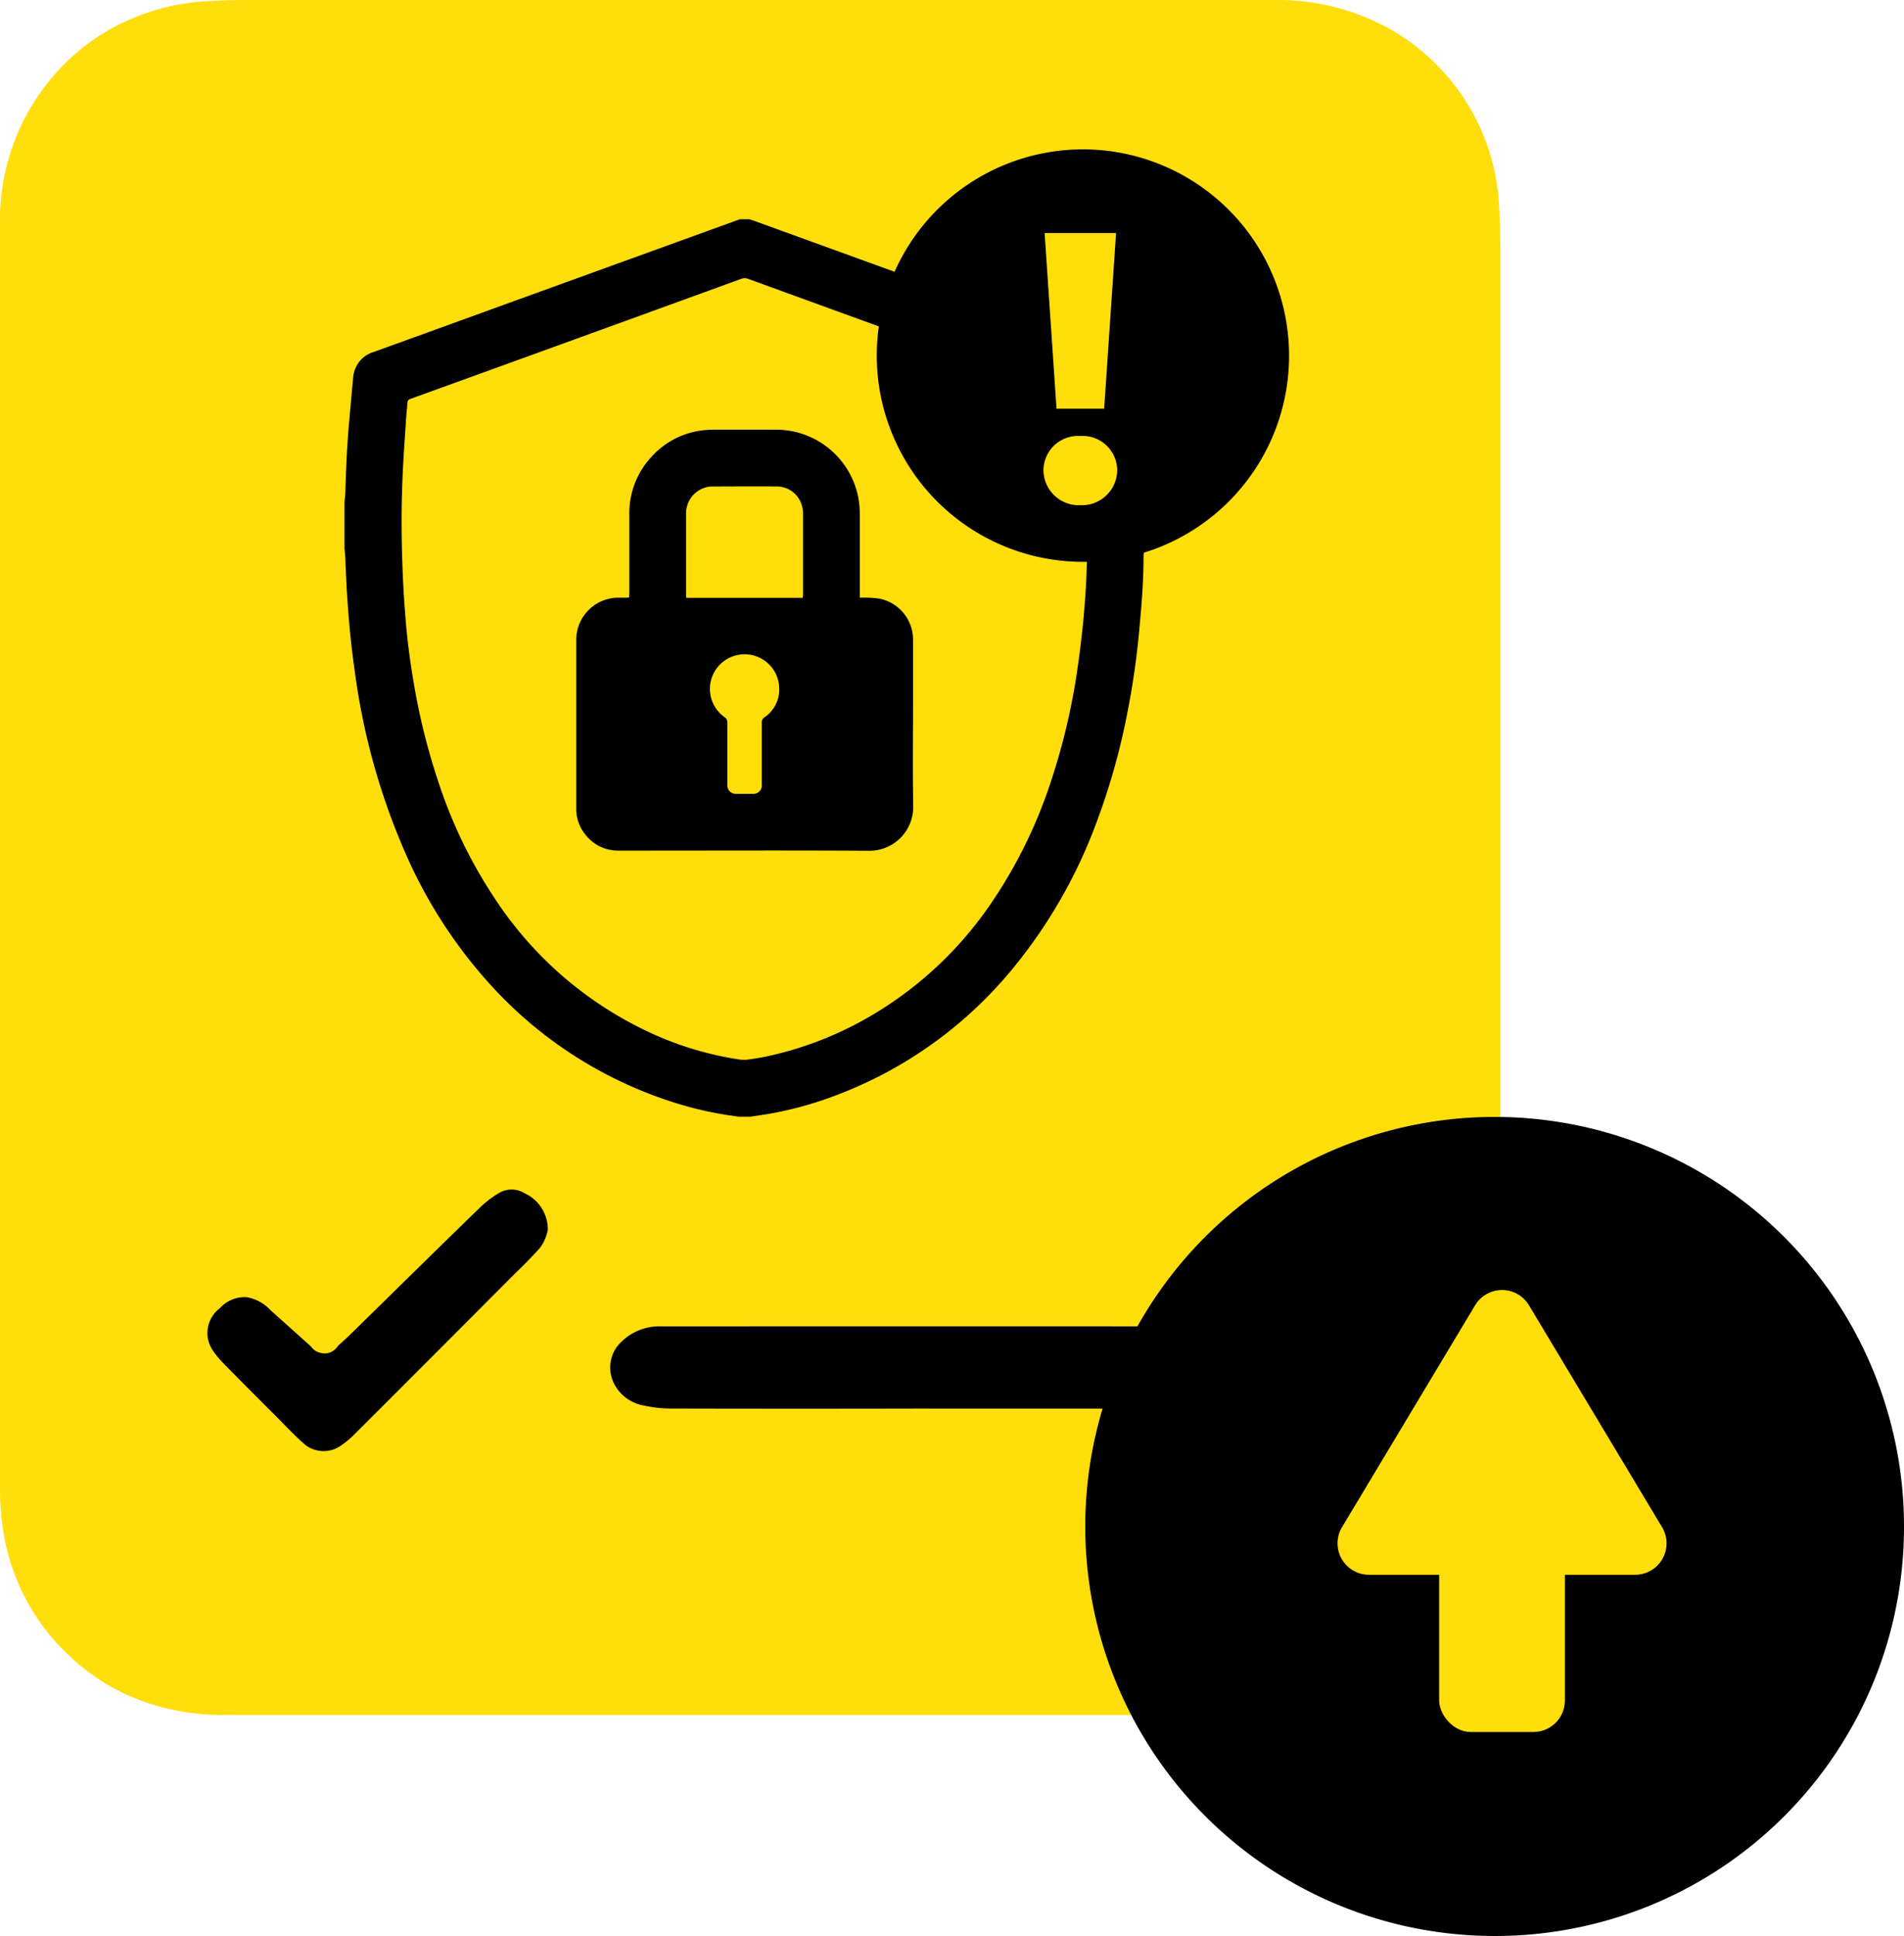 <svg id="upload_incident_response" data-name="upload incident response" xmlns="http://www.w3.org/2000/svg" xmlns:xlink="http://www.w3.org/1999/xlink" width="60.581" height="61.574" viewBox="0 0 60.581 61.574">
  <defs>
    <clipPath id="clip-path">
      <rect id="Rectangle_1250" data-name="Rectangle 1250" width="25.438" height="28.55" fill="none"/>
    </clipPath>
  </defs>
  <path id="Path_7707" data-name="Path 7707" d="M0,27.285q0-10.08,0-20.16A7.031,7.031,0,0,1,1.512,2.641,6.7,6.7,0,0,1,3.991.683,7.054,7.054,0,0,1,6.665.035C7.006.02,7.348,0,7.689,0q16.4,0,32.8,0a7.363,7.363,0,0,1,3.891,1.013,6.949,6.949,0,0,1,2.317,2.3,6.847,6.847,0,0,1,1.005,3.3c.026.442.036.886.036,1.329q0,19.647,0,39.294a7.753,7.753,0,0,1-.691,3.364,6.947,6.947,0,0,1-4.494,3.7,8.153,8.153,0,0,1-1.947.243q-16.733.007-33.465,0a7.389,7.389,0,0,1-3.224-.694A6.951,6.951,0,0,1,1.98,52.443,6.844,6.844,0,0,1,.067,48.412,7.793,7.793,0,0,1,0,47.39Q0,37.338,0,27.285" transform="translate(0 0)" fill="#ffde0b"/>
  <g id="Group_1857" data-name="Group 1857" transform="translate(10.963 6.972)">
    <g id="Group_1842" data-name="Group 1842" transform="translate(0 0)" clip-path="url(#clip-path)">
      <path id="Path_7681" data-name="Path 7681" d="M12.582,0h.293c.068.022.136.043.2.067l9.666,3.507c.612.222,1.226.443,1.837.667a.864.864,0,0,1,.6.743c.053.43.086.862.122,1.294q.04.487.065.975c.022.417.037.834.054,1.25.005.127.01.253.015.38v1.7c0,.045-.012.09-.012.135,0,.568-.032,1.134-.079,1.7-.037.435-.075.87-.125,1.3q-.12,1.029-.324,2.046a21.448,21.448,0,0,1-.982,3.456,16.049,16.049,0,0,1-2.724,4.7,13.353,13.353,0,0,1-5.469,3.913,11.522,11.522,0,0,1-2.479.663l-.328.049h-.372l-.28-.041a11.418,11.418,0,0,1-1.983-.478,13.287,13.287,0,0,1-5.716-3.768A15.323,15.323,0,0,1,2.088,20.5a21.393,21.393,0,0,1-1.76-6.1q-.13-.9-.2-1.8c-.047-.579-.08-1.158-.1-1.738,0-.133-.02-.265-.03-.4V9c.01-.113.026-.226.029-.34q.023-1,.1-2Q.2,5.837.275,5.015a1.011,1.011,0,0,1,.086-.308.91.91,0,0,1,.561-.483q2.216-.8,4.429-1.605L12.582,0M23.653,9.656c-.015-.564-.024-1.007-.04-1.45-.011-.31-.024-.619-.046-.928-.032-.468-.075-.936-.106-1.4-.007-.1-.039-.152-.133-.17l-.009,0Q18.076,3.8,12.833,1.895a.28.28,0,0,0-.206,0Q8.938,3.236,5.248,4.574,3.677,5.144,2.1,5.713a.13.13,0,0,0-.1.131c-.007.137-.026.273-.035.409-.04.615-.087,1.229-.115,1.845-.024.534-.037,1.069-.035,1.6,0,.6.02,1.206.047,1.809.022.485.059.97.1,1.453.057.61.141,1.217.245,1.821A20.748,20.748,0,0,0,3.019,18a15.247,15.247,0,0,0,1.813,3.683,11.861,11.861,0,0,0,4.6,4.05,10.461,10.461,0,0,0,3.05.98,1.227,1.227,0,0,0,.32.019c.2-.023.406-.059.607-.1a11.173,11.173,0,0,0,3.524-1.407,11.9,11.9,0,0,0,3.646-3.478,15.278,15.278,0,0,0,1.879-3.812,20.74,20.74,0,0,0,.859-3.619c.062-.419.113-.84.159-1.261.039-.356.068-.714.093-1.071q.032-.463.046-.928c.016-.508.025-1.017.034-1.4"/>
      <path id="Path_7682" data-name="Path 7682" d="M51.936,44.271c.073,0,.127,0,.182,0a3.271,3.271,0,0,1,.438.032,1.331,1.331,0,0,1,1.069,1.306c0,.623,0,1.246,0,1.869,0,1.142-.015,2.283.005,3.424a1.393,1.393,0,0,1-1.425,1.42c-2.377-.015-4.755-.005-7.132-.005-.277,0-.554,0-.832,0a1.31,1.31,0,0,1-1.061-.535,1.278,1.278,0,0,1-.271-.8q0-2.686,0-5.371a1.343,1.343,0,0,1,1.32-1.339c.082,0,.163,0,.245,0,.035,0,.07,0,.116-.007,0-.053.008-.1.008-.148,0-.835,0-1.67,0-2.5a2.618,2.618,0,0,1,.7-1.819,2.591,2.591,0,0,1,1.679-.853,2.871,2.871,0,0,1,.3-.016c.659,0,1.318,0,1.976,0a2.664,2.664,0,0,1,2.637,2.2,3.146,3.146,0,0,1,.042.525c0,.822,0,1.644,0,2.466v.156m-1.814,0c0-.051.007-.082.007-.114,0-.86,0-1.721,0-2.581a.888.888,0,0,0-.049-.277.825.825,0,0,0-.767-.568c-.7-.008-1.395,0-2.092,0a.622.622,0,0,0-.126.014.855.855,0,0,0-.688.837c0,.864,0,1.727,0,2.591,0,.028,0,.057.009.1h3.71M47.717,49.22v.91c0,.039,0,.079,0,.118a.265.265,0,0,0,.272.264c.186,0,.372,0,.557,0a.264.264,0,0,0,.267-.258c0-.032,0-.065,0-.1,0-.632,0-1.265,0-1.9a.191.191,0,0,1,.087-.178,1.068,1.068,0,0,0,.467-.93,1.1,1.1,0,0,0-1.351-1.044,1.1,1.1,0,0,0-.39,1.97.2.2,0,0,1,.091.186c0,.32,0,.639,0,.959" transform="translate(-35.537 -32.235)"/>
    </g>
  </g>
  <g id="Group_1856" data-name="Group 1856" transform="translate(27.878 4.751)">
    <path id="Path_7247" data-name="Path 7247" d="M123.615,130.4a6.559,6.559,0,1,1,6.577-6.555,6.55,6.55,0,0,1-6.577,6.555" transform="translate(-117.055 -117.282)"/>
    <path id="Path_7697" data-name="Path 7697" d="M1.494-9.813H3.01L3.389-15.4H1.115Zm.758,3.069A1.124,1.124,0,0,0,3.425-7.857,1.1,1.1,0,0,0,2.252-8.945,1.1,1.1,0,0,0,1.078-7.857,1.124,1.124,0,0,0,2.252-6.744Z" transform="translate(4.244 18.061)" fill="#ffde0b"/>
  </g>
  <path id="Path_7711" data-name="Path 7711" d="M82.456,44.862H90.8a2.679,2.679,0,0,0,1.042-.183,1.185,1.185,0,0,0,.79-1A1.263,1.263,0,0,0,91.5,42.315a3.7,3.7,0,0,0-.738-.068q-8.3-.005-16.6,0c-.074,0-.148,0-.222,0a1.736,1.736,0,0,0-1.458.658,1.137,1.137,0,0,0-.01,1.285,1.308,1.308,0,0,0,.886.576,4,4,0,0,0,.816.094q4.144.01,8.288,0" transform="translate(-52.862 -0.061)"/>
  <path id="Path_7708" data-name="Path 7708" d="M130.082,143.333a13.025,13.025,0,1,1,13.06-13.017,13.007,13.007,0,0,1-13.06,13.017" transform="translate(-82.561 -81.759)"/>
  <path id="Path_7712" data-name="Path 7712" d="M25.48,80.492c-.052-.039.033.03,0,0,.026.018-.938-.845-1.352-1.214a1.855,1.855,0,0,0-1.055-.563,1.555,1.555,0,0,0-1.255.476,1.485,1.485,0,0,0-.314,1.975,3.374,3.374,0,0,0,.4.49c.556.568,1.119,1.129,1.68,1.691.281.281.552.573.848.837a1.453,1.453,0,0,0,1.836.174,3.367,3.367,0,0,0,.512-.421q2.492-2.487,4.977-4.982c.255-.255.516-.5.762-.767a1.854,1.854,0,0,0,.571-1.08,1.765,1.765,0,0,0-1.009-1.647,1.277,1.277,0,0,0-1.3.009,3.662,3.662,0,0,0-.681.515c-1.4,1.358-2.787,2.727-4.181,4.091-.144.141-.5.447-.449.415" transform="translate(-15.16 -37.954)" stroke="#ffde0b" stroke-width="1"/>
  <g id="Group_1859" data-name="Group 1859" transform="translate(-690.209 -494.914)">
    <g id="Group_1858" data-name="Group 1858" transform="translate(731 535)">
      <path id="Polygon_15" data-name="Polygon 15" d="M5.143,1.429a1,1,0,0,1,1.715,0l4.234,7.056A1,1,0,0,1,10.234,10H1.766A1,1,0,0,1,.909,8.486Z" transform="translate(1)" fill="#ffde0b"/>
      <rect id="Rectangle_1252" data-name="Rectangle 1252" width="4" height="9" rx="1" transform="translate(5 6)" fill="#ffde0b"/>
    </g>
  </g>
</svg>

